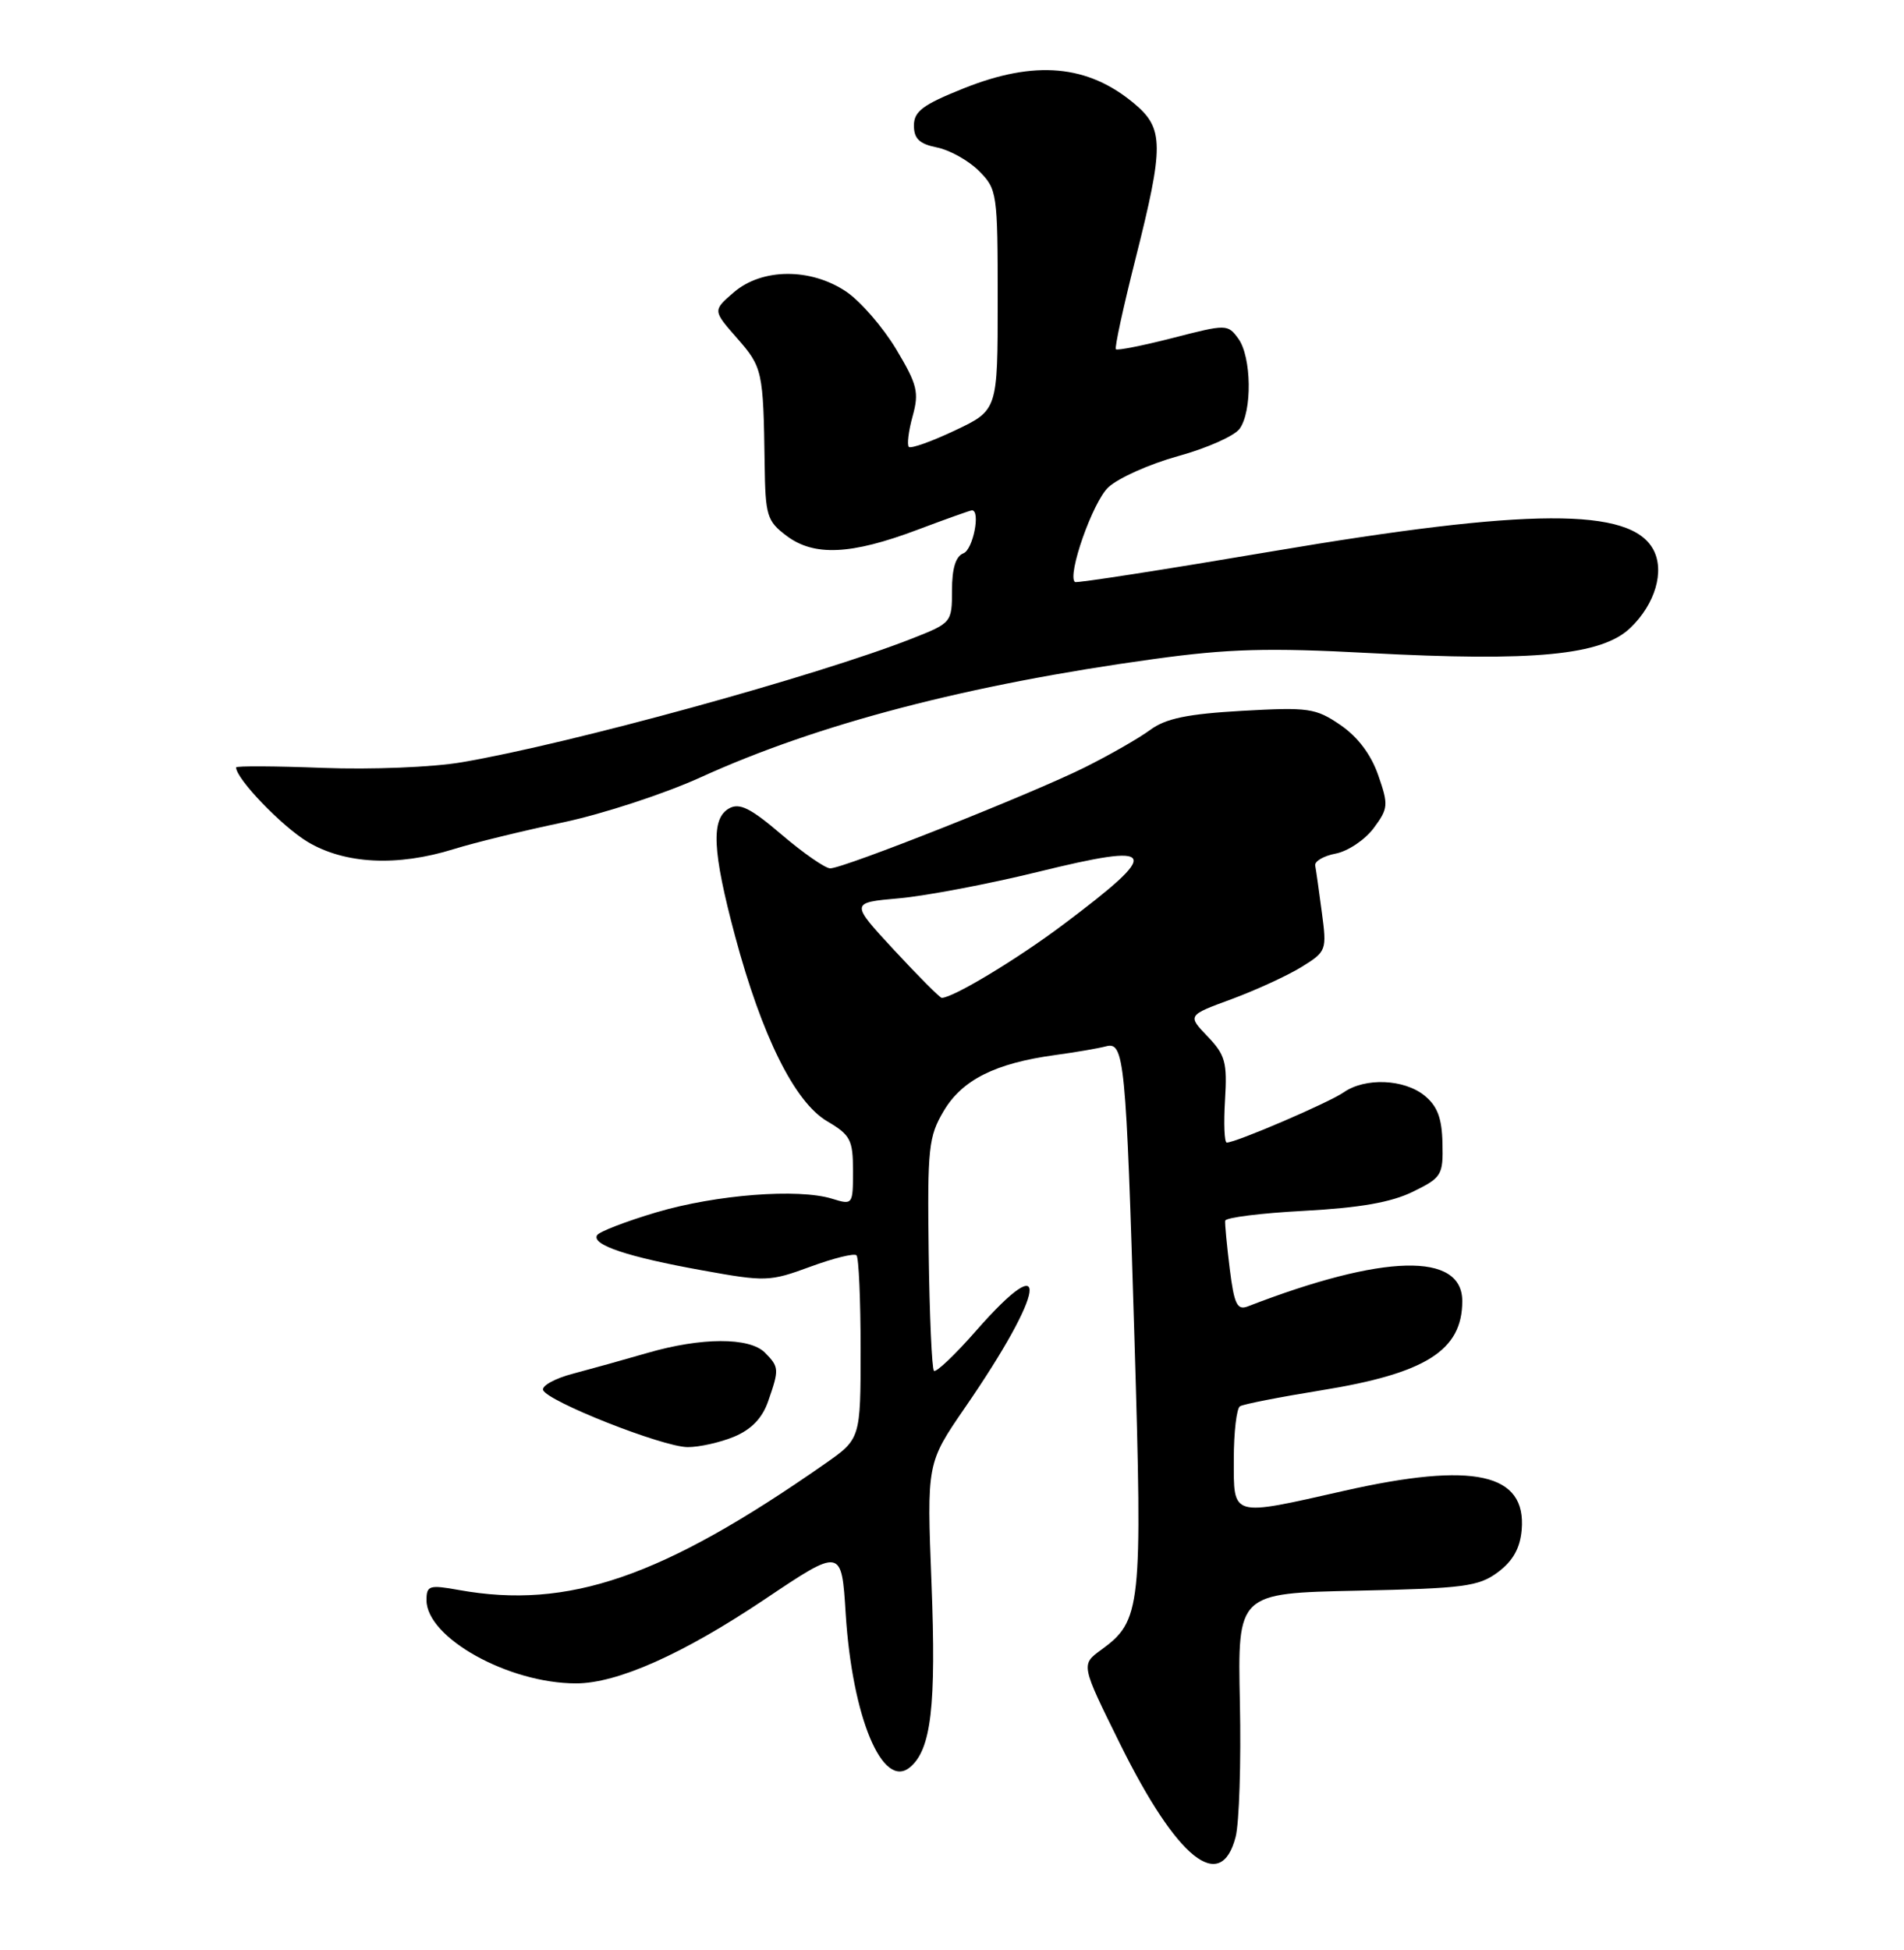 <?xml version="1.0" encoding="UTF-8" standalone="no"?>
<!DOCTYPE svg PUBLIC "-//W3C//DTD SVG 1.1//EN" "http://www.w3.org/Graphics/SVG/1.1/DTD/svg11.dtd" >
<svg xmlns="http://www.w3.org/2000/svg" xmlns:xlink="http://www.w3.org/1999/xlink" version="1.1" viewBox="0 0 250 256">
 <g >
 <path fill="currentColor"
d=" M 162.24 241.16 C 162.71 239.33 162.97 231.38 162.80 223.50 C 162.50 209.16 162.50 209.16 178.18 208.83 C 192.24 208.53 194.15 208.28 196.68 206.40 C 198.65 204.93 199.59 203.26 199.80 200.85 C 200.44 193.40 193.53 191.87 176.52 195.71 C 161.51 199.10 162.00 199.24 162.00 191.56 C 162.00 188.02 162.37 184.89 162.81 184.62 C 163.26 184.34 168.02 183.41 173.39 182.54 C 187.20 180.32 192.00 177.30 192.00 170.81 C 192.00 164.36 181.66 164.61 163.83 171.51 C 162.44 172.04 162.05 171.23 161.47 166.59 C 161.09 163.53 160.82 160.68 160.87 160.26 C 160.93 159.84 165.59 159.26 171.24 158.96 C 178.52 158.57 182.66 157.85 185.50 156.46 C 189.30 154.60 189.50 154.28 189.40 150.08 C 189.33 146.78 188.73 145.20 187.04 143.83 C 184.35 141.65 179.24 141.45 176.44 143.40 C 174.53 144.74 162.29 150.00 161.08 150.00 C 160.76 150.00 160.66 147.49 160.85 144.41 C 161.15 139.47 160.89 138.49 158.55 136.06 C 155.91 133.30 155.91 133.30 161.71 131.17 C 164.89 129.99 169.02 128.10 170.87 126.96 C 174.17 124.92 174.23 124.78 173.56 119.77 C 173.19 116.96 172.80 114.20 172.69 113.63 C 172.59 113.07 173.80 112.36 175.39 112.06 C 176.99 111.75 179.22 110.25 180.36 108.73 C 182.29 106.13 182.33 105.69 180.96 101.76 C 180.02 99.05 178.26 96.72 176.00 95.18 C 172.75 92.96 171.83 92.83 163.09 93.32 C 155.91 93.73 153.06 94.32 151.03 95.82 C 149.57 96.90 145.71 99.11 142.44 100.74 C 135.58 104.17 110.79 114.00 109.01 114.00 C 108.36 114.00 105.49 112.01 102.64 109.58 C 98.56 106.09 97.10 105.36 95.73 106.13 C 93.33 107.48 93.53 111.72 96.52 122.90 C 100.04 136.03 104.34 144.68 108.59 147.19 C 111.67 149.00 112.00 149.64 112.00 153.71 C 112.00 158.17 111.97 158.21 109.25 157.37 C 104.81 156.00 94.06 156.83 86.21 159.15 C 82.20 160.34 78.69 161.69 78.40 162.16 C 77.63 163.41 82.40 165.01 92.18 166.77 C 100.52 168.28 101.06 168.26 106.39 166.30 C 109.43 165.18 112.17 164.50 112.46 164.80 C 112.76 165.09 113.00 170.64 113.00 177.12 C 113.00 188.90 113.00 188.90 108.27 192.20 C 86.93 207.09 74.64 211.32 60.25 208.74 C 56.36 208.04 56.00 208.15 56.00 210.07 C 56.00 215.01 66.77 221.00 75.64 221.00 C 81.05 221.00 89.67 217.16 100.38 209.98 C 110.50 203.19 110.50 203.19 111.04 211.85 C 111.90 225.46 115.89 235.00 119.48 232.01 C 122.27 229.70 122.94 223.96 122.31 207.87 C 121.69 192.09 121.69 192.09 126.71 184.79 C 137.31 169.41 138.18 163.29 128.14 174.73 C 125.38 177.88 122.90 180.23 122.63 179.96 C 122.36 179.69 122.05 172.73 121.94 164.48 C 121.76 150.69 121.92 149.21 123.92 145.84 C 126.34 141.76 130.69 139.58 138.54 138.51 C 141.27 138.14 144.26 137.62 145.20 137.37 C 147.63 136.70 147.85 138.97 148.96 175.87 C 150.02 211.22 149.85 212.76 144.58 216.60 C 141.92 218.54 141.92 218.54 147.09 228.99 C 154.55 244.06 160.29 248.67 162.24 241.16 Z  M 96.40 188.61 C 98.66 187.66 100.10 186.17 100.86 183.96 C 102.33 179.77 102.30 179.45 100.43 177.57 C 98.40 175.54 92.08 175.56 85.00 177.62 C 81.97 178.50 77.58 179.72 75.24 180.34 C 72.90 180.95 71.13 181.92 71.31 182.48 C 71.78 183.94 86.97 189.95 90.28 189.98 C 91.81 189.99 94.56 189.37 96.40 188.61 Z  M 59.59 111.47 C 62.29 110.63 68.75 109.05 73.95 107.96 C 79.14 106.86 87.24 104.21 91.95 102.07 C 107.37 95.04 127.16 89.87 151.50 86.52 C 161.27 85.17 166.52 85.02 179.75 85.73 C 201.45 86.88 210.31 86.03 214.07 82.43 C 217.33 79.31 218.60 74.99 217.09 72.16 C 214.12 66.61 200.76 66.67 167.00 72.39 C 152.97 74.77 141.34 76.58 141.14 76.41 C 140.09 75.53 143.48 65.90 145.51 63.99 C 146.81 62.76 150.94 60.92 154.69 59.88 C 158.44 58.85 162.06 57.24 162.75 56.31 C 164.44 54.03 164.34 46.84 162.59 44.45 C 161.20 42.55 161.04 42.55 154.02 44.36 C 150.08 45.37 146.71 46.04 146.52 45.85 C 146.33 45.66 147.49 40.33 149.09 34.00 C 152.84 19.14 152.83 16.88 148.97 13.63 C 142.85 8.48 135.89 7.85 126.51 11.61 C 121.18 13.74 120.00 14.62 120.00 16.48 C 120.00 18.21 120.73 18.90 123.03 19.36 C 124.69 19.69 127.16 21.07 128.53 22.43 C 130.93 24.84 131.00 25.32 131.00 39.38 C 131.00 53.85 131.00 53.85 125.41 56.50 C 122.33 57.96 119.60 58.93 119.33 58.67 C 119.07 58.40 119.29 56.59 119.83 54.64 C 120.70 51.50 120.45 50.49 117.66 45.83 C 115.92 42.94 112.97 39.54 111.10 38.28 C 106.44 35.15 100.05 35.19 96.35 38.38 C 93.58 40.76 93.58 40.76 96.79 44.41 C 100.12 48.21 100.23 48.71 100.40 60.88 C 100.49 67.71 100.70 68.40 103.27 70.34 C 106.89 73.06 111.73 72.84 120.44 69.56 C 124.18 68.15 127.41 67.00 127.62 67.00 C 128.78 67.00 127.76 72.16 126.50 72.64 C 125.49 73.03 125.00 74.61 125.00 77.49 C 125.00 81.72 124.94 81.79 119.75 83.83 C 107.27 88.74 74.83 97.66 60.64 100.07 C 56.82 100.73 48.74 101.05 42.39 100.81 C 36.13 100.57 31.00 100.54 31.00 100.75 C 31.00 102.24 37.01 108.49 40.39 110.52 C 45.27 113.44 52.15 113.79 59.59 111.47 Z  M 117.42 124.75 C 111.63 118.50 111.63 118.50 118.07 117.93 C 121.60 117.61 129.77 116.06 136.22 114.48 C 152.17 110.56 152.67 111.56 139.62 121.37 C 133.56 125.92 125.14 131.00 123.65 131.00 C 123.41 131.00 120.61 128.19 117.42 124.75 Z "/>
</g>
</svg>